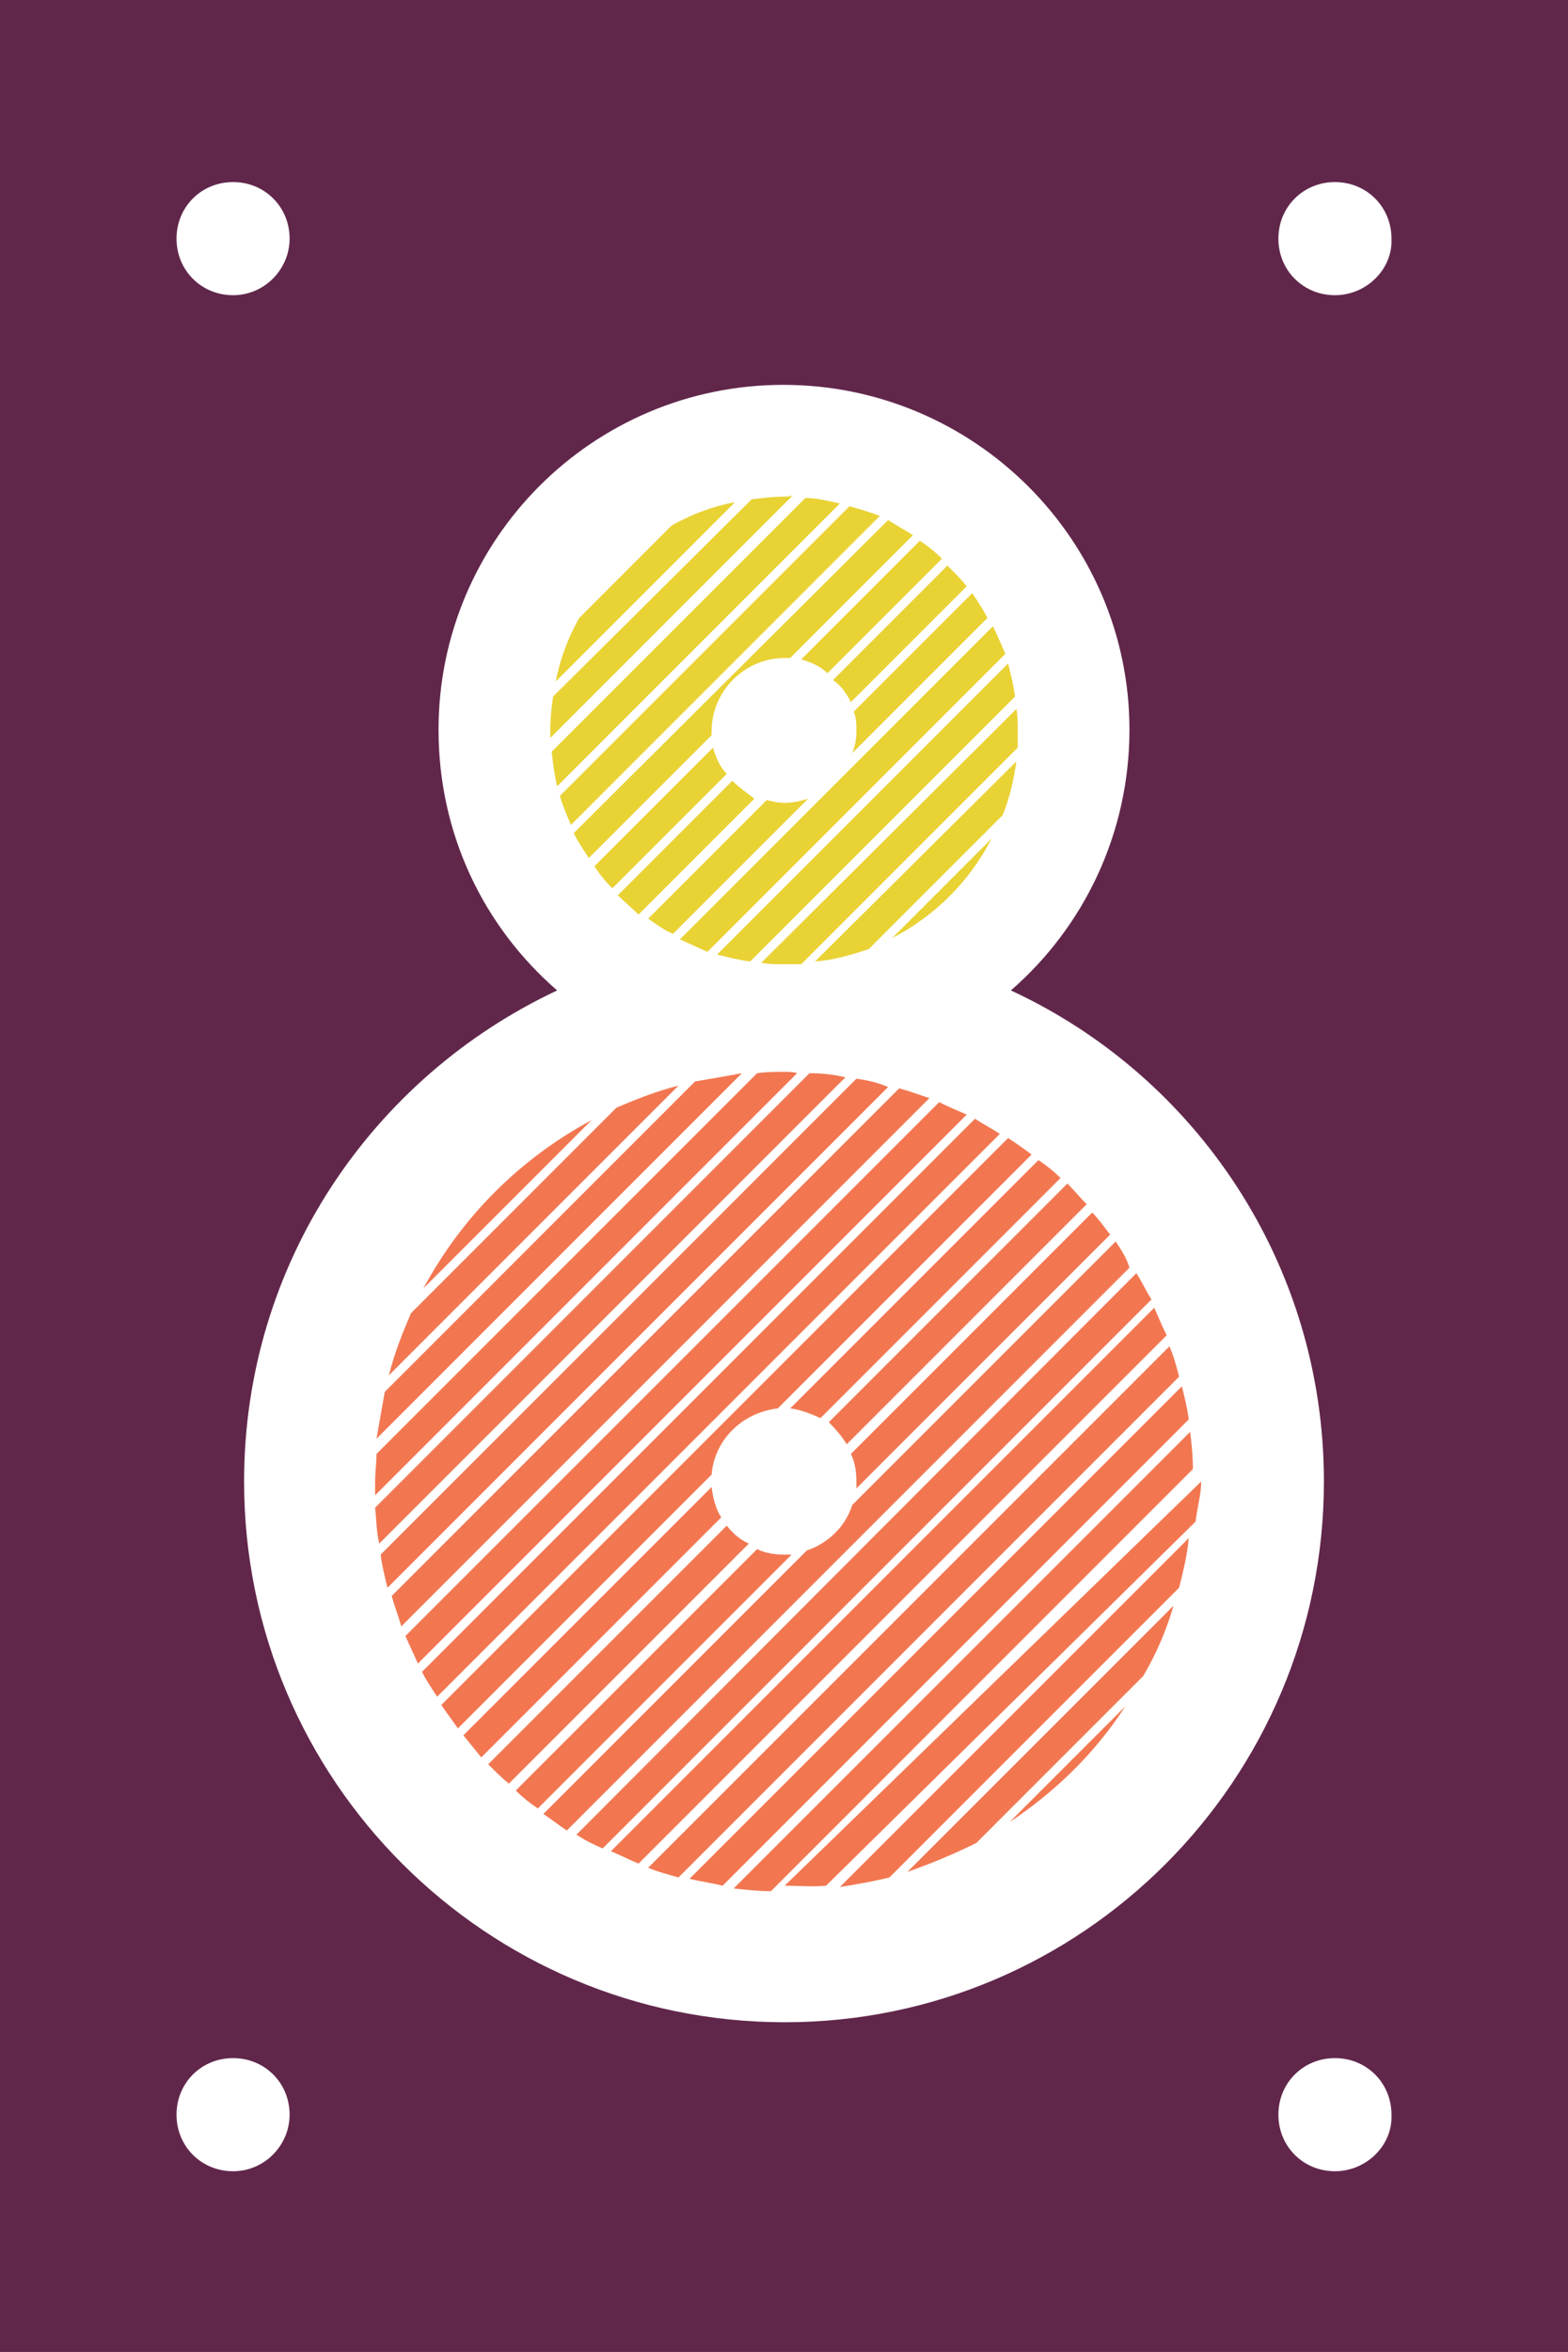 <svg xmlns="http://www.w3.org/2000/svg" version="1.1" x="0" y="0" width="113.7" height="170.5" viewBox="0 0 113.7 170.5" enable-background="new 0 0 113.714 170.522" xml:space="preserve"><path fill="#61274B" d="M0 0L0 170.5h113.7V0H0zM16.9 157.4c-2.3 0-4.1-1.8-4.1-4.1 0-2.3 1.8-4.1 4.1-4.1s4.1 1.8 4.1 4.1C21 155.5 19.2 157.4 16.9 157.4zM16.9 21.4c-2.3 0-4.1-1.8-4.1-4.1 0-2.3 1.8-4.1 4.1-4.1 2.3 0 4.1 1.8 4.1 4.1C21 19.5 19.2 21.4 16.9 21.4zM56.9 146.6c-21.6 0-39.2-17.5-39.2-39.2 0-15.8 9.3-29.3 22.7-35.6 -5.3-4.6-8.6-11.3-8.6-18.9 0-13.8 11.2-25 25-25 13.8 0 25.1 11.2 25.1 25 0 7.5-3.3 14.3-8.6 18.9 13.4 6.2 22.7 19.8 22.7 35.6C96 129 78.5 146.6 56.9 146.6zM96.8 157.4c-2.3 0-4.1-1.8-4.1-4.1 0-2.3 1.8-4.1 4.1-4.1 2.3 0 4.1 1.8 4.1 4.1C101 155.5 99.1 157.4 96.8 157.4zM96.8 21.4c-2.3 0-4.1-1.8-4.1-4.1 0-2.3 1.8-4.1 4.1-4.1 2.3 0 4.1 1.8 4.1 4.1C101 19.5 99.1 21.4 96.8 21.4z"/><path fill="#F27751" d="M81.6 123.7l-8.4 8.4C76.5 129.9 79.4 127.1 81.6 123.7zM50.4 78.4l-22.5 22.5c-0.2 1.1-0.4 2.3-0.6 3.4l26.5-26.5C52.7 78 51.6 78.2 50.4 78.4zM44.7 80.3l-14.9 14.9c-0.6 1.4-1.2 2.9-1.6 4.5l21-21C47.6 79.1 46.1 79.7 44.7 80.3zM30.7 93.4l12.2-12.2C37.7 84 33.5 88.2 30.7 93.4zM59.5 102.8l17.4-17.4c-0.5-0.5-1-0.9-1.6-1.3l-18 18C58.1 102.2 58.8 102.5 59.5 102.8zM56.4 102.1l18.4-18.4c-0.5-0.4-1.1-0.8-1.7-1.2L32 123.6c0.4 0.6 0.8 1.1 1.2 1.7l18.4-18.4C51.8 104.4 53.8 102.4 56.4 102.1zM61.4 104.7l17.4-17.4c-0.5-0.5-0.9-1-1.4-1.5l-17.3 17.3C60.6 103.6 61.1 104.2 61.4 104.7zM68.1 79.9l-38.7 38.7c0.3 0.7 0.6 1.3 0.9 2l39.8-39.8C69.4 80.5 68.7 80.2 68.1 79.9zM65.2 78.9l-36.8 36.8c0.2 0.7 0.5 1.5 0.7 2.2l38.3-38.3C66.7 79.4 66 79.1 65.2 78.9zM70.7 81.1l-40.1 40.1c0.3 0.6 0.7 1.2 1.1 1.8l40.8-40.8C71.9 81.8 71.3 81.5 70.7 81.1zM62.1 107.4c0 0.2 0 0.3 0 0.5l18.4-18.4c-0.4-0.5-0.8-1.1-1.3-1.6l-17.5 17.5C62 106 62.1 106.7 62.1 107.4zM58.7 77.8l-31.5 31.5c0.1 0.9 0.1 1.8 0.3 2.6l33.8-33.8C60.5 77.9 59.6 77.8 58.7 77.8zM56.9 77.7c-0.7 0-1.3 0-2 0.1L27.3 105.4c0 0.7-0.1 1.3-0.1 2 0 0.3 0 0.6 0 1l30.6-30.6C57.5 77.7 57.2 77.7 56.9 77.7zM62.1 78.2l-34.5 34.5c0.1 0.8 0.3 1.6 0.5 2.4l36.3-36.3C63.7 78.5 62.9 78.3 62.1 78.2zM85.7 100.5l-35.7 35.7c0.8 0.2 1.6 0.3 2.4 0.5l33.8-33.8C86.1 102.1 85.9 101.3 85.7 100.5zM84.8 97.6L47 135.4c0.7 0.3 1.5 0.5 2.2 0.7l36.3-36.3C85.3 99 85.1 98.3 84.8 97.6zM87.1 107.4c0 0 0 0 0 0l-30.2 29.3c0 0 0 0 0 0 1 0 2 0.1 3 0l26.8-26.4C86.8 109.3 87.1 108.4 87.1 107.4zM83.7 94.8l-39.4 39.4c0.7 0.3 1.3 0.6 2 0.9l38.3-38.3C84.3 96.2 84 95.5 83.7 94.8zM85.1 116.4l-19.3 19.3c1.7-0.6 3.4-1.3 5-2.1l12.1-12.1C83.9 119.8 84.6 118.1 85.1 116.4zM86.2 111.5l-25.3 25.3c1.2-0.2 2.4-0.4 3.6-0.7l21-21C85.8 113.9 86.1 112.7 86.2 111.5zM86.3 103.8l-33.1 33.1c0.9 0.1 1.8 0.2 2.7 0.2l30.6-30.6C86.5 105.5 86.4 104.6 86.3 103.8zM56.9 112.7c-0.7 0-1.4-0.1-2-0.4l-17.5 17.5c0.5 0.5 1 0.9 1.6 1.3l18.4-18.4C57.2 112.7 57 112.7 56.9 112.7zM52.7 110.6l-17.3 17.3c0.5 0.5 1 1 1.5 1.4l17.4-17.4C53.6 111.6 53.1 111.1 52.7 110.6zM51.6 107.8L33.6 125.8c0.4 0.5 0.9 1.1 1.3 1.6l17.4-17.4C51.9 109.4 51.7 108.6 51.6 107.8zM82.4 92.3L41.8 133c0.6 0.4 1.2 0.7 1.9 1l39.8-39.8C83.1 93.6 82.8 92.9 82.4 92.3zM80.9 90l-19.1 19.1c-0.5 1.6-1.8 2.8-3.3 3.3l-19.1 19.1c0.6 0.4 1.1 0.8 1.7 1.2l40.8-40.8C81.7 91.2 81.3 90.6 80.9 90z"/><path fill="#E9D234" d="M53.1 56.6L44.8 64.9c0.5 0.5 1 0.9 1.5 1.4l8.4-8.4C54.2 57.5 53.6 57.1 53.1 56.6zM72 45.4L49.3 68.1c0.7 0.3 1.3 0.6 2 0.9l21.6-21.6C72.6 46.7 72.3 46 72 45.4zM51.6 53c0-2.9 2.4-5.3 5.3-5.3 0.1 0 0.3 0 0.4 0l8.9-8.9c-0.6-0.4-1.2-0.7-1.8-1.1L41.6 60.4c0.3 0.6 0.7 1.2 1.1 1.8l8.9-8.9C51.6 53.2 51.6 53.1 51.6 53zM73.1 48.1L52 69.2c0.8 0.2 1.6 0.4 2.4 0.5l19.2-19.2C73.5 49.7 73.3 48.9 73.1 48.1zM71.9 60.8l-7.2 7.2C67.8 66.4 70.3 63.9 71.9 60.8zM58.4 36.1L40 54.5c0.1 0.8 0.2 1.7 0.4 2.5l20.5-20.5C60 36.3 59.2 36.1 58.4 36.1zM56.9 58.2c-0.5 0-0.9-0.1-1.3-0.2l-8.6 8.6c0.6 0.4 1.1 0.8 1.8 1.1l9.8-9.8C58 58.1 57.4 58.2 56.9 58.2zM51.7 54.2l-8.6 8.6c0.4 0.6 0.8 1.1 1.3 1.6l8.3-8.3C52.2 55.6 51.9 54.9 51.7 54.2zM63 68.8l9.7-9.7c0.5-1.2 0.8-2.5 1-3.9L59.1 69.7C60.5 69.6 61.8 69.2 63 68.8zM56.9 69.9c0.4 0 0.8 0 1.2 0L73.8 54.2c0-0.4 0-0.8 0-1.2 0-0.6 0-1.1-0.1-1.6L55.2 69.8C55.8 69.9 56.3 69.9 56.9 69.9zM44.6 41.3l0.6-0.6C45 40.9 44.8 41.1 44.6 41.3zM62.1 53c0 0.6-0.1 1.1-0.3 1.6l9.8-9.8c-0.3-0.6-0.7-1.2-1.1-1.8l-8.6 8.6C62.1 52 62.1 52.5 62.1 53zM61.7 50.9l8.4-8.4c-0.4-0.5-0.9-1-1.4-1.5l-8.3 8.3C61 49.7 61.4 50.3 61.7 50.9zM60 48.8l8.3-8.3c-0.5-0.5-1-0.9-1.6-1.3l-8.6 8.6C58.8 48 59.5 48.3 60 48.8zM56.9 36c-0.8 0-1.6 0.1-2.4 0.2L40.1 50.5c-0.1 0.8-0.2 1.6-0.2 2.4 0 0.2 0 0.4 0 0.6l17.6-17.6C57.3 36 57.1 36 56.9 36zM48.7 38.1l-6.7 6.7c-0.8 1.4-1.4 3-1.7 4.6l13-13C51.7 36.7 50.1 37.3 48.7 38.1zM61.6 36.7L40.6 57.7c0.2 0.7 0.5 1.4 0.8 2.1l22.4-22.4C63 37.1 62.3 36.9 61.6 36.7z"/></svg>